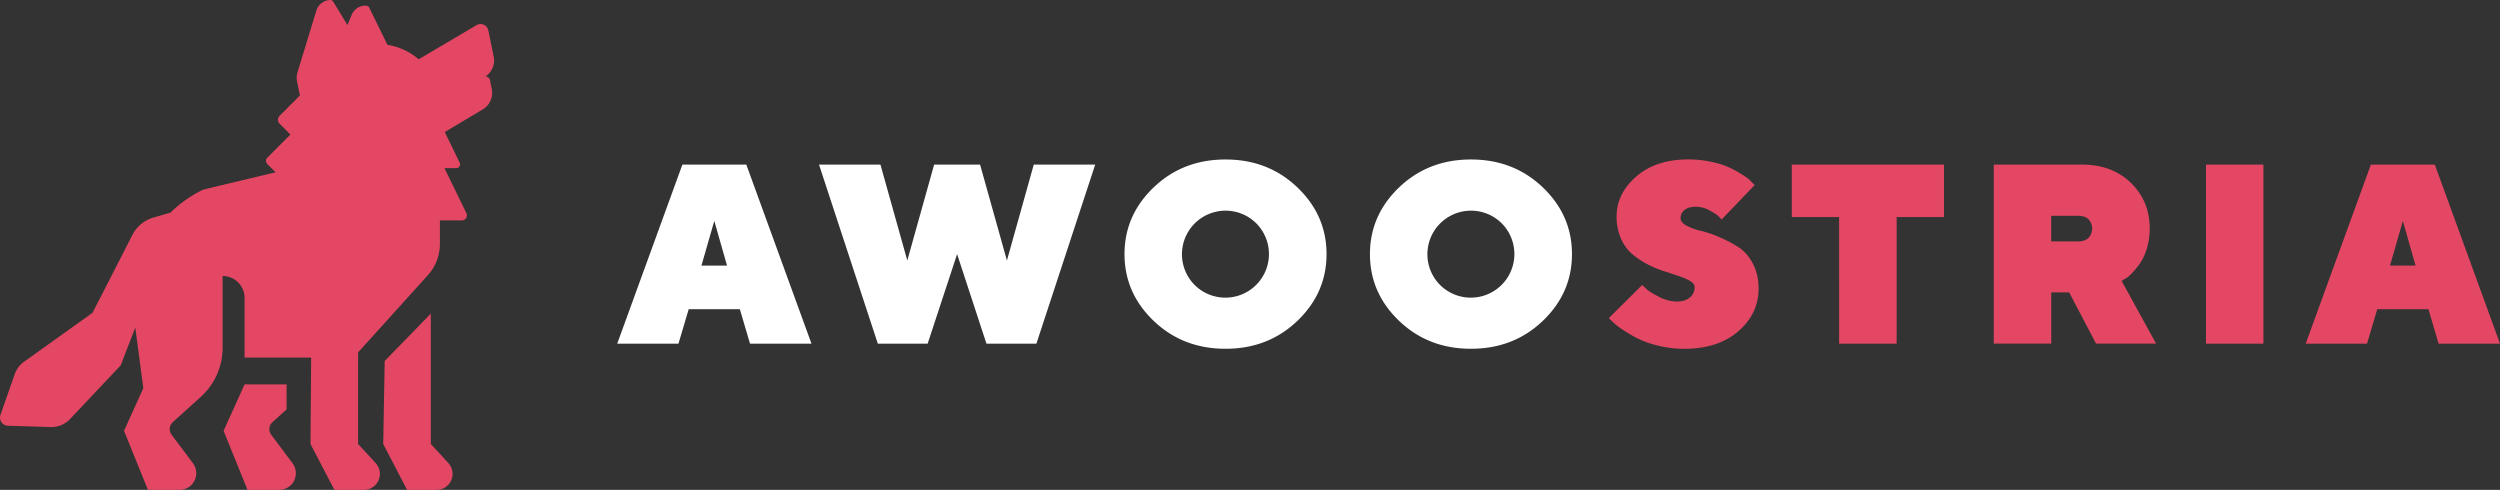 <svg xmlns="http://www.w3.org/2000/svg" data-name="Logo 1 Color B" viewBox="0 0 2487 487.34">
    <rect x="0" y="0" width="2487" height="487.34" fill="#333333" stroke="none"/>
    <path d="m685.12 307.58-10.18 34.28H614l64.83-178.11h63.6l64.83 178.11H746.1L736 307.58Zm25.46-87.81-12.79 44.46h25.46ZM952.13 252.81l-29.31 89.05h-49.56l-58.5-178.11h61.11l26.71 95.39 26.7-95.39h45.71l26.7 95.39 26.7-95.39h61.11L1031 341.86h-49.68l-29.19-89.05zM1290.63 319.19q-29 27.76-71.48 27.76t-71.48-27.76q-29-27.75-29-66.38t29-66.39q29-27.76 71.48-27.76t71.48 27.76q29 27.75 29 66.39t-29 66.38Zm-102.22-35.71a43.36 43.36 0 0 0 61.35-61.29 43.36 43.36 0 0 0-61.35 61.29ZM1534.79 319.19q-29 27.76-71.48 27.76t-71.48-27.76q-29-27.75-29-66.38t29-66.39q29-27.76 71.48-27.76t71.48 27.76q29 27.75 29 66.39t-29 66.38Zm-102.22-35.71a43.36 43.36 0 0 0 61.35-61.29 43.36 43.36 0 0 0-61.35 61.29Z" style="fill:#fff"/>
    <path d="M1681.51 279.63a58.11 58.11 0 0 0-11.11-4.9q-6.78-2.31-15.16-5a102.45 102.45 0 0 1-16.64-7 81.43 81.43 0 0 1-15-10.06 42.89 42.89 0 0 1-11.05-15.4 52.83 52.83 0 0 1-4.35-21.86q0-22.86 19.56-39.81t51.61-17a108 108 0 0 1 24.28 2.67 82.7 82.7 0 0 1 18.88 6.39 126.87 126.87 0 0 1 12.73 7.4 33.67 33.67 0 0 1 7.7 6.52l2.61 2.48-33 34.41a21.66 21.66 0 0 0-3.16-3.54q-2.18-2.06-8.82-5.66a28 28 0 0 0-13.48-3.6q-7.32 0-11.3 3.23a10.12 10.12 0 0 0-4 8.2q0 4.09 5.72 7.26a56.27 56.27 0 0 0 14.34 5.22 114.13 114.13 0 0 1 18.7 6.4 135.07 135.07 0 0 1 18.69 9.81q8.63 5.46 14.4 16.27t5.78 25.09q0 24.72-20 42.23T1675.67 347a107.9 107.9 0 0 1-26.26-3.17 95.55 95.55 0 0 1-21.24-7.63 144 144 0 0 1-15-8.95 64.54 64.54 0 0 1-9.56-7.7l-3.11-3.1 33.16-33c1.16 1.16 2.76 2.67 4.78 4.53s6.07 4.33 12.11 7.39a38.55 38.55 0 0 0 17.46 4.6q8.37 0 13.1-4.1a12.73 12.73 0 0 0 4.72-9.94q.03-3.69-4.32-6.3ZM1933.87 163.75v52.17h-47.07v125.94h-57.26V215.92h-47.07v-52.17h151.4zM1983.4 163.75h87.69q30.06 0 48.75 18.2t18.69 45.39a66.74 66.74 0 0 1-2.91 20 53.21 53.21 0 0 1-7 15 82.13 82.13 0 0 1-8.14 9.81 27.48 27.48 0 0 1-7.14 5.59l-2.73 1.74 34.28 62.35h-59.74l-26.71-50.93h-17.88v50.93h-57.16Zm94.21 54.34q-3.66-3.42-10.37-3.42h-26.7v25.47h26.7q6.59 0 10.31-3.42a13.58 13.58 0 0 0 .06-18.63ZM2194.52 163.75h57.13v178.11h-57.13zM2364.91 307.58l-10.19 34.28h-61l64.83-178.11h63.6L2487 341.86h-61.11l-10.06-34.28Zm25.46-87.81-12.79 44.46H2403ZM487.52 80v-.06a5 5 0 0 0-4.45-4 18.92 18.92 0 0 0 8.06-19.56l-5.34-26.17A7.92 7.92 0 0 0 474.06 25l-57.58 34a62.63 62.63 0 0 0-31.06-14.4l-18.12-37a3.52 3.52 0 0 0-3-1.95 14.93 14.93 0 0 0-14.57 9.27l-4.08 10-14.12-23.24A3.52 3.52 0 0 0 328.37 0a14.94 14.94 0 0 0-13.67 10.56L295.94 72a18.1 18.1 0 0 0-.43 8.89L298.37 95l-20.23 20.23a5.56 5.56 0 0 0 0 7.85l10.78 10.78-23 23a4.45 4.45 0 0 0 0 6.3l8.26 8.26-72.07 17.21a123.68 123.68 0 0 0-32.48 22.84l-17.06 5a34.1 34.1 0 0 0-20.85 17.23l-39.66 77.47-68.21 48.75a25.29 25.29 0 0 0-9.16 12.21L.47 412.68a8.14 8.14 0 0 0 7.44 10.84l42.59 1.29a25.32 25.32 0 0 0 19.16-7.92l50.4-53.44 14.53-37.6 8 60.31-19.2 42.41 23.8 58.77h31.43a16.61 16.61 0 0 0 13.3-26.56l-21.22-28.32a9.32 9.32 0 0 1 1.21-12.5l27.88-25.22a65.77 65.77 0 0 0 21.67-48.8v-71.39a21.85 21.85 0 0 1 21.85 21.85v59.32h66.22l-.65 86 23.79 45.65H362a15.92 15.92 0 0 0 11.7-26.71l-17.45-18.94v-91.18l68.84-76.19a46.19 46.19 0 0 0 12.52-31.61v-23.49h21.81a5 5 0 0 0 4.53-7.25l-21.8-44.71h11.71a3.81 3.81 0 0 0 3.42-5.49l-14.84-30.45L480 109a19.18 19.18 0 0 0 9.22-20.49Z" style="fill:#e44763"/>
    <path d="M428.58 441.69V312l-45.88 47.12-1.46 82.57L405 487.34h29.29A15.92 15.92 0 0 0 446 460.63ZM269.77 432.46A9.33 9.33 0 0 1 271 420l14.1-12.75v-24.82h-41.79l-20.88 46.14 23.8 58.77h31.43A16.61 16.61 0 0 0 291 460.78Z" style="fill:#e44763"/>
</svg>
